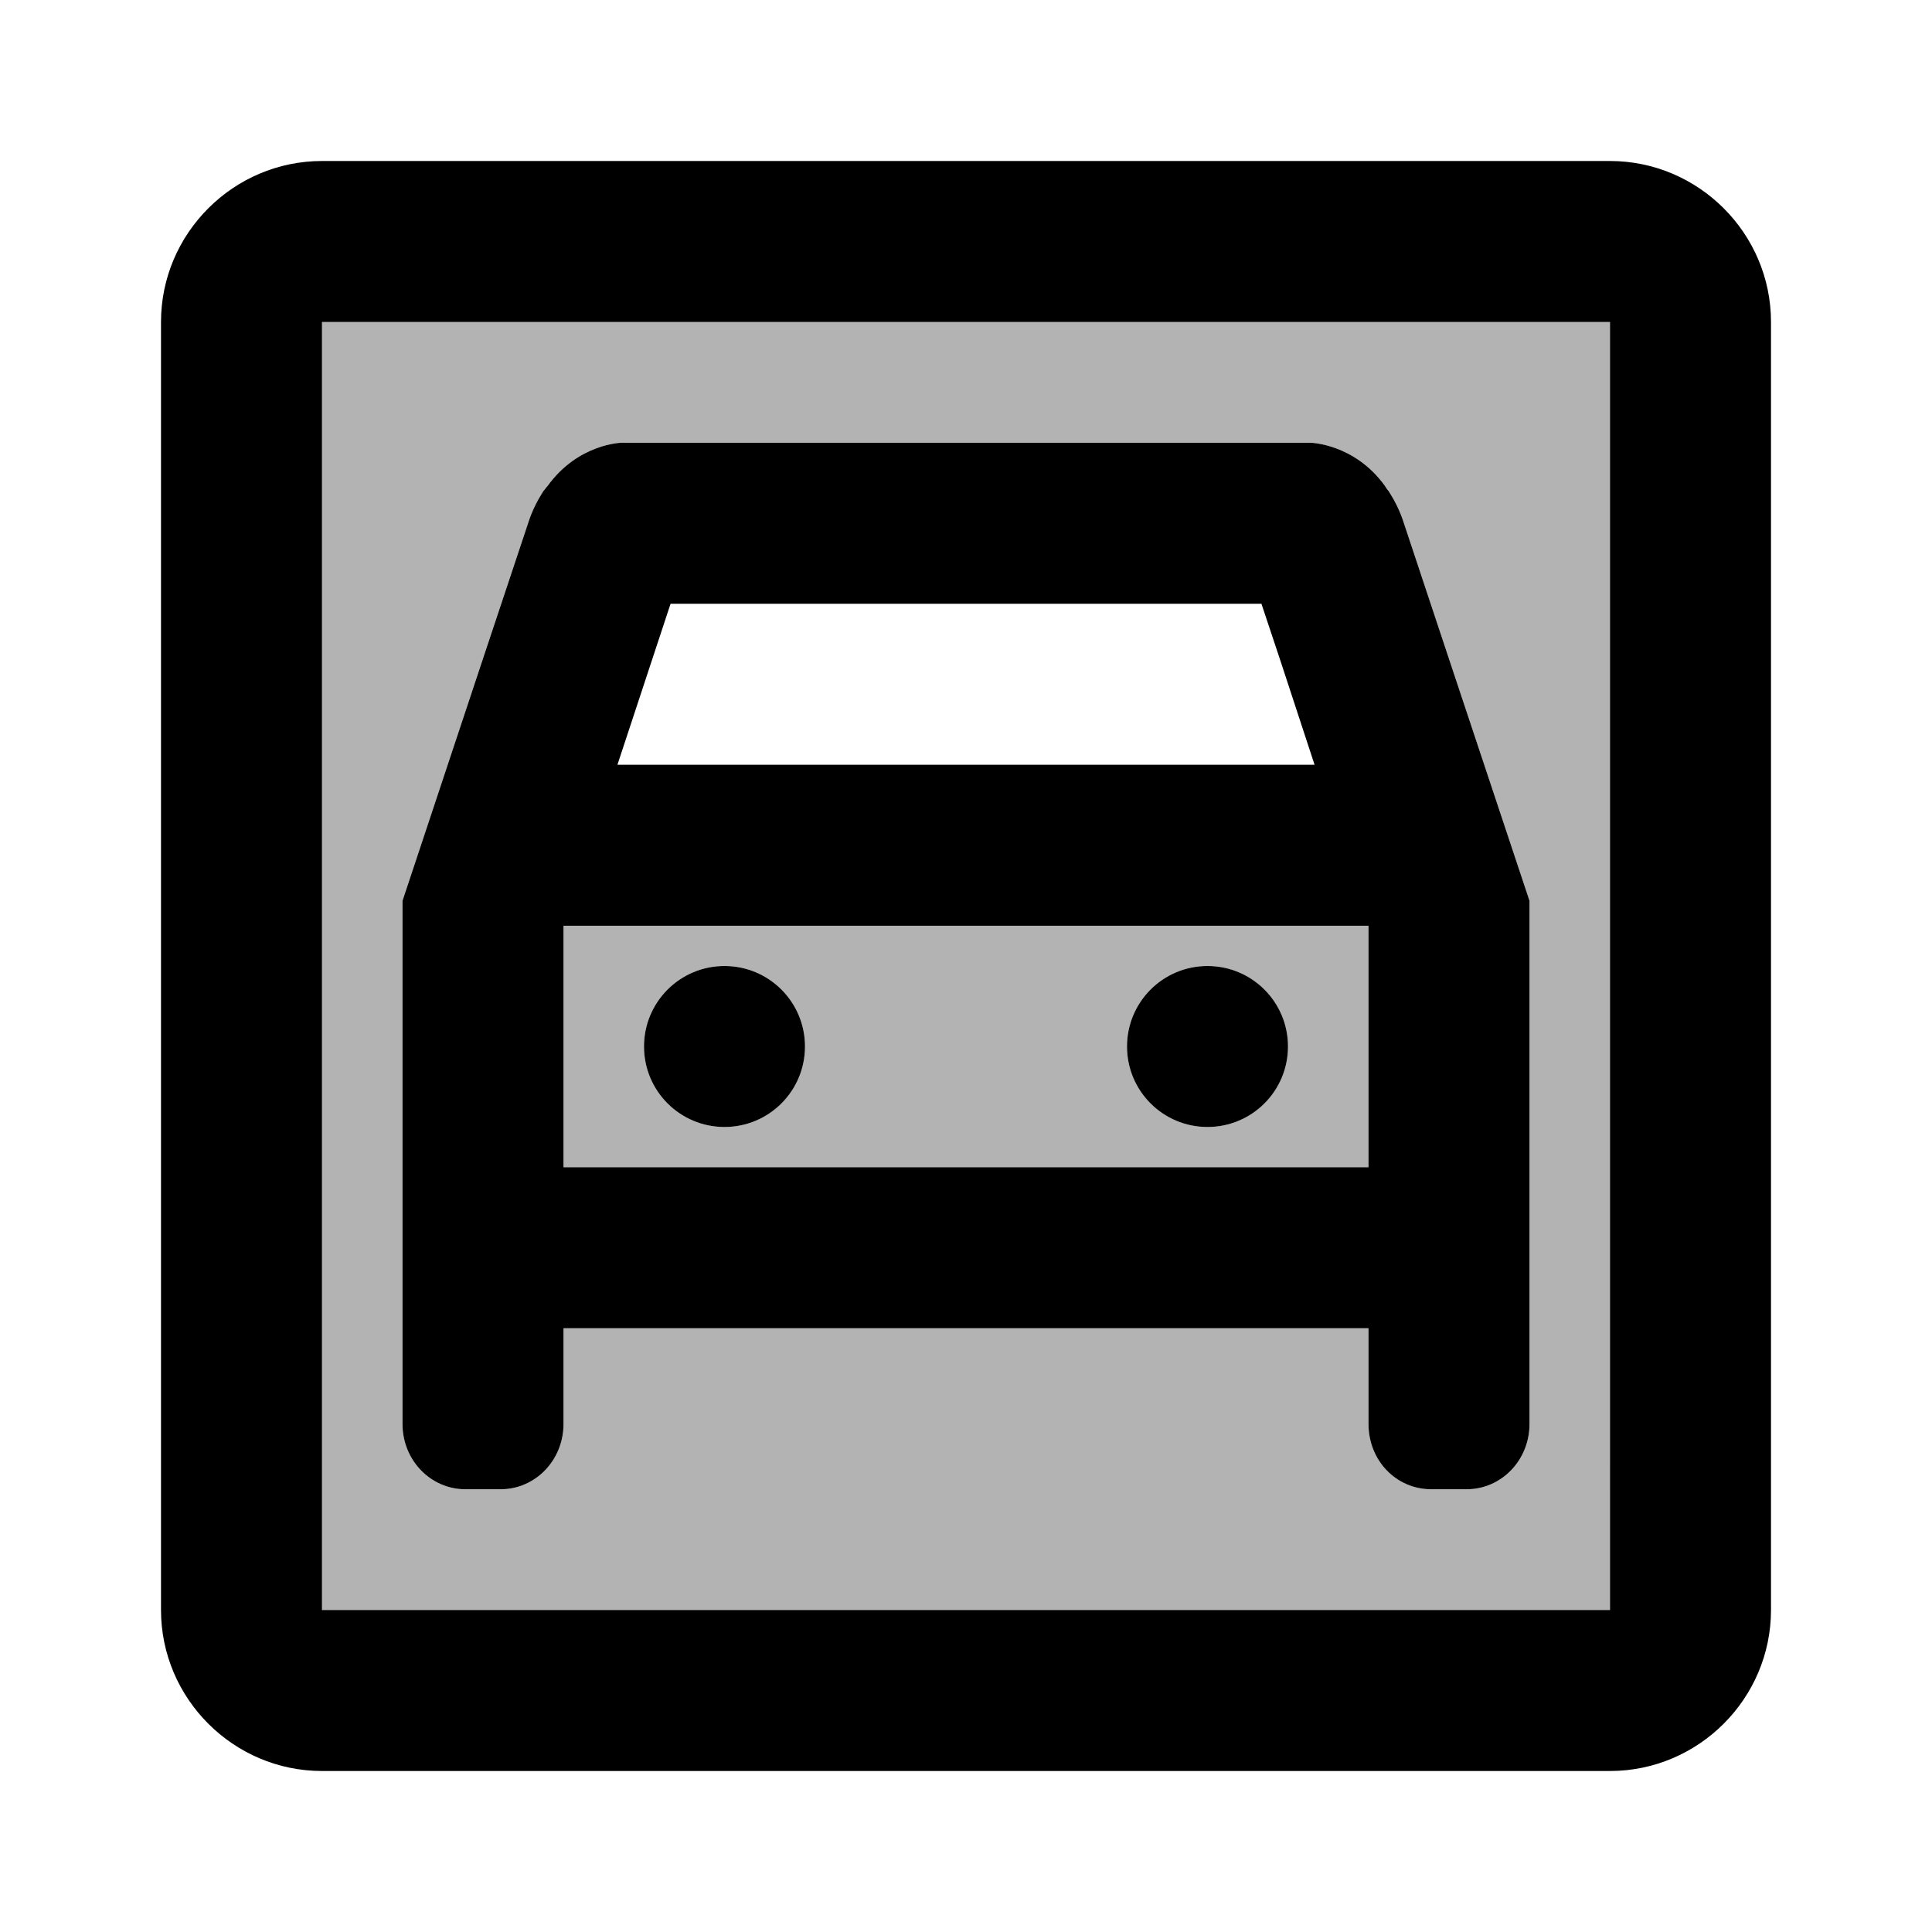 <svg xmlns="http://www.w3.org/2000/svg" width="24" height="24">
  <path fill="none" d="M0 0h24v24H0V0z"/>
  <path d="M17 11.51V11.5H7v0.01 2.99h10V11.51zM9 14c-0.55 0-1-0.45-1-1s0.45-1 1-1c0.55 0 1 0.45 1 1S9.55 14 9 14zM15 14c-0.55 0-1-0.45-1-1s0.45-1 1-1c0.55 0 1 0.45 1 1S15.55 14 15 14z" opacity=".3"/>
  <path d="M4 20h16V4H4V20zM5 11.19C5.82 8.72 6.34 7.16 6.56 6.5c0.05-0.16 0.12-0.29 0.19-0.4C6.77 6.08 6.78 6.06 6.8 6.04 7.18 5.51 7.72 5.5 7.72 5.5h8.56c0 0 0.54 0.01 0.92 0.53 0.02 0.03 0.03 0.05 0.05 0.07 0.07 0.11 0.14 0.24 0.19 0.4 0.22 0.66 0.74 2.23 1.56 4.69v6.5c0 0.45-0.35 0.81-0.78 0.81h-0.44c-0.44 0-0.78-0.36-0.78-0.81V16.5H7v1.19c0 0.45-0.35 0.81-0.78 0.81H5.78C5.35 18.5 5 18.14 5 17.69V11.19z" opacity=".3"/>
  <path d="M20 2H4C2.9 2 2 2.9 2 4v16c0 1.1 0.9 2 2 2h16c1.1 0 2-0.9 2-2V4C22 2.9 21.1 2 20 2zM20 20H4V4h16V20z"/>
  <circle cx="9" cy="13" r="1"/>
  <circle cx="15" cy="13" r="1"/>
  <path d="M5.78 18.5h0.44C6.65 18.5 7 18.14 7 17.69V16.5h10v1.19c0 0.45 0.34 0.81 0.78 0.81h0.44c0.43 0 0.78-0.36 0.78-0.81v-6.5c-0.82-2.46-1.34-4.03-1.56-4.69-0.05-0.16-0.12-0.29-0.19-0.4-0.02-0.02-0.03-0.04-0.05-0.07-0.38-0.52-0.92-0.53-0.92-0.53H7.72c0 0-0.54 0.01-0.92 0.54C6.78 6.06 6.77 6.08 6.75 6.1 6.68 6.21 6.61 6.34 6.56 6.5 6.34 7.16 5.82 8.72 5 11.19v6.5C5 18.14 5.35 18.5 5.78 18.5zM8.33 7.5h7.34l0.23 0.69 0.43 1.31H7.67L8.33 7.5zM7 11.51V11.5h10v0.01 2.99H7V11.51z"/>
</svg>
